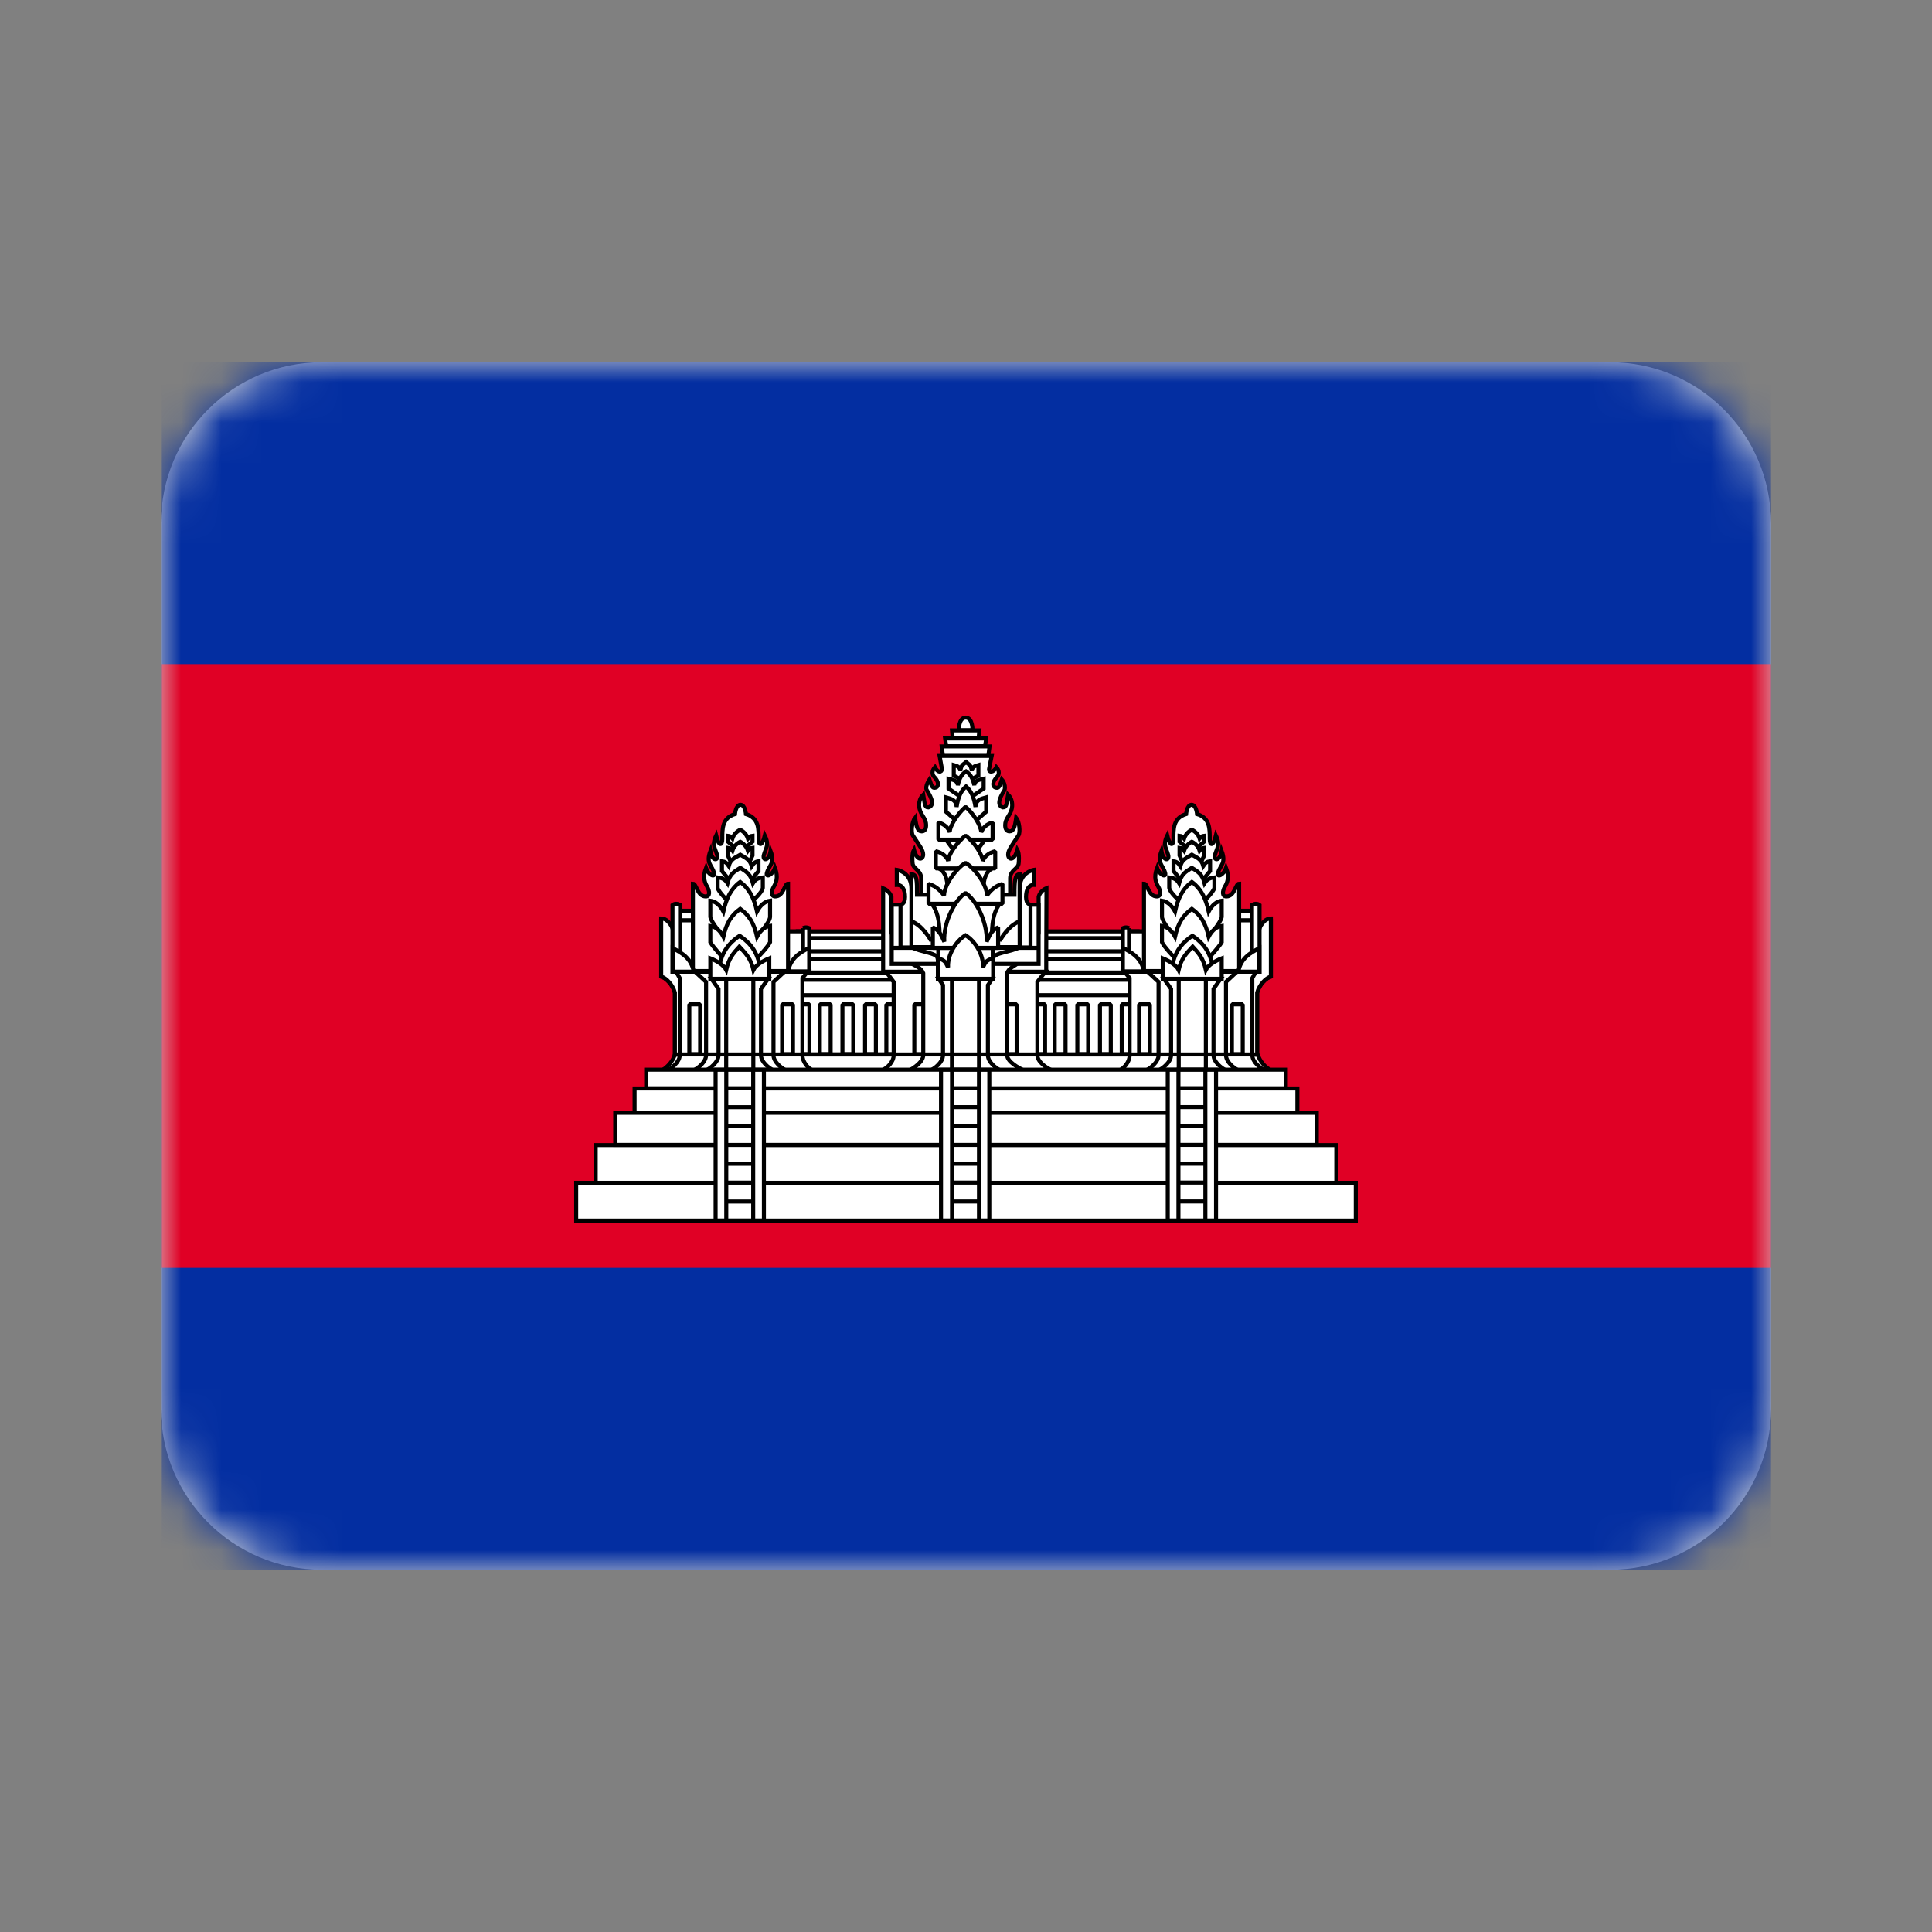 <svg height="48" viewBox="0 0 48 48" width="48" xmlns="http://www.w3.org/2000/svg" xmlns:xlink="http://www.w3.org/1999/xlink"><rect x="0" y="0" width="48" height="48" fill="#808080" stroke="none"/><defs><path id="a" d="m8 9h32c2.209 0 4 1.791 4 4v22c0 2.209-1.791 4-4 4h-32c-2.209 0-4-1.791-4-4v-22c0-2.209 1.791-4 4-4z"/><mask id="b" fill="#fff"><use fill="#fff" fill-rule="evenodd" xlink:href="#a"/></mask></defs><g fill="none" fill-rule="evenodd"><path d="m0 0h48v48h-48z"/><use fill="#d8d8d8" xlink:href="#a"/><g mask="url(#b)"><g transform="translate(4 9)"><path d="m0 0h40v30h-40z" fill="#032ea1" fill-rule="nonzero"/><path d="m0 7.5h40v15h-40z" fill="#e00025" fill-rule="nonzero"/><g fill="none" fill-rule="evenodd" stroke="#000" stroke-width=".1" transform="translate(10.298 8.78)"><g fill="#fff" fill-rule="nonzero"><g stroke-linejoin="bevel" transform="translate(2.1 5.325)"><path d="m3.377.035h8.535v3.284h-8.535z"/><path d="m11.471 1.848h.269v1.237h-.269zm-8.095-.611h8.535v.382h-8.535zm0-.517h8.535v.337h-8.535z"/><path d="m3.377.203h8.535v.327h-8.535z"/><path d="m5.623 1.848h.269v1.237h-.269zm3.674 0h.269v1.237h-.269zm-5.854 0h.269v1.237h-.269zm.527 0h.269v1.237h-.269zm.562 0h.269v1.237h-.269zm.562 0h.269v1.237h-.269zm4.712 0h.269v1.237h-.269zm.562 0h.269v1.237h-.269zm.562 0h.269v1.237h-.269z"/><path d="m.038 3.491c.132-.067.283-.224.332-.399h14.48c.049.175.2.332.332.399z"/></g><path d="m9.525.36s-.011-.308.169-.312c.18.003.169.312.169.312zm-.937 4.09v-.415c-.006-.208-.207-.223-.213-.374 0 0-.026-.227.034-.331.081.304.229.248.229.123 0-.109-.084-.21-.256-.475-.055-.085-.021-.349.056-.444.03.23.064.341.163.341.06 0 .11-.039.11-.155 0-.147-.099-.221-.148-.354-.057-.156-.018-.315.077-.404.041.227.029.318.129.318.203-.064 0-.359-.043-.433-.05-.087.067-.26.067-.26.065.202.086.218.155.2.088-.024.077-.154-.031-.26-.068-.067-.061-.166.012-.246.073.143.167.134.176.049l-.059-.329h1.294l-.064.319c-.018.091.105.111.181-.039.073.08.08.179.012.246-.107.106-.119.236-.031.26.07.019.091.002.155-.2 0 0 .105.118.067.26-.043.074-.247.369-.043.433.101 0 .089-.091.129-.318.095.089.134.248.077.404-.049.134-.148.208-.148.354 0 .115.049.155.11.155.099 0 .133-.11.163-.341.077.095.111.36.056.444-.172.265-.256.366-.256.475 0 .125.148.181.229-.123.06.104.034.331.034.331-.006.151-.207.166-.213.374v.415zm.541-3.451-.03-.234h1.188l-.03.234zm.08-.239-.026-.193h1.02l-.026.193zm.162-.2-.017-.193h.679l-.017.193zm2.477 8.256c-.152-.059-.373-.219-.373-.38v-1.822l.198-.252h-3.958l.19.252v1.822c0 .161-.152.322-.304.38z"/><path d="m8.418 7.173h.269v1.237h-.269zm2.274 0h.269v1.237h-.269z" stroke-linejoin="bevel"/><path d="m7.643 4.288v2.074h4.052v-.447l.006-1.627c-.166.065-.195.215-.195.215v.883h-3.656v-.883s-.041-.15-.207-.215z"/><path d="m11.145 8.816c-.132-.059-.421-.219-.421-.38v-2.039c.028-.114.183-.181.282-.252h-2.687c.128.068.27.124.321.252v2.039c0 .161-.228.322-.361.38z"/><path d="m11.506 6.167v-1.469h-.368v-.143h-2.913v.143h-.368v1.469zm-.941 2.65c-.13-.059-.319-.219-.319-.38v-1.741l.106-.158h-1.327l.106.158v1.741c0 .161-.189.322-.319.38z"/><path d="m9.353 6.537h.672v2.278h-.672z"/><path d="m10.379 6.036c.002-.15.438-.157.662-.285h-2.696c.225.128.651.138.651.285l.091.291 1.116.045z" stroke-linejoin="bevel"/><path d="m10.906 4.45c0-.367.015-.509.128-.509v1.169c-.277.101-.474.454-.474.454h-1.741s-.198-.353-.474-.454v-1.169c.139 0 .14.148.14.509zm.128-.151c0-.421.364-.469.364-.469v.375c-.138-.006-.205.118-.205.303s.112.188.112.188v1.064h-.27z"/><path d="m8.346 4.3c0-.421-.364-.469-.364-.469v.375c.138-.006.205.118.205.303s-.112.188-.112.188v1.064h.27z"/></g><path d="m.056.419h3.65zm1.158.001h1.353v.497h-1.353z" transform="translate(7.8 5.35)"/><g fill="#fff" fill-rule="nonzero" transform="translate(8.7 1.125)"><path d="m.145 3.543c.224.269.203.726.201.995h1.301c-.003-.269-.023-.726.201-.995zm.731-3.085-.178-.092v-.262c.073.022.155.031.163.147.025-.166.071-.158.143-.222.072.065.118.056.143.222.008-.116.09-.125.163-.147v.262l-.178.092z"/><path d="m.864.889-.296-.203v-.242c.104.024.22.034.232.161.036-.182.101-.276.204-.346.102.071.167.165.204.346.011-.127.128-.137.232-.161v.242l-.296.203z"/><path d="m.843 1.56-.34-.299v-.355c.119.035.253.05.266.237.041-.267.116-.405.234-.509.118.104.193.242.234.509.013-.187.147-.201.266-.237v.355l-.34.299zm.628.397-.308.426h-.348l-.308-.426zm-1.141.715c.154.084.211.252.227.566h.866c.017-.315.073-.482.227-.566z"/><g stroke-linejoin="bevel"><path d="m1.663 1.957v-.428c-.146.04-.241.127-.283.244 0-.142-.187-.469-.391-.632-.204.182-.394.478-.39.632-.035-.112-.137-.204-.283-.244v.428z"/><path d="m1.728 2.671v-.428c-.16.04-.264.127-.31.244 0-.142-.205-.469-.428-.632-.224.182-.432.478-.428.632-.038-.112-.15-.204-.31-.244v.428z"/><path d="m1.908 3.549v-.493c-.2.052-.323.199-.386.285 0-.267-.301-.674-.532-.808-.237.137-.533.558-.533.808-.065-.086-.187-.233-.386-.285v.493z"/><path d="m1.8 4.644v-.507c-.176.069-.229.238-.284.354.022-.514-.29-1.067-.527-1.208-.237.14-.554.705-.527 1.208-.057-.115-.108-.285-.284-.354v.507z"/></g><path d="m1.677 5.412v-.507c-.184.044-.196.112-.254.225.022-.307-.196-.658-.433-.798-.237.14-.455.491-.433.798-.059-.114-.066-.182-.254-.225v.507z"/></g><g fill="#fff" fill-rule="nonzero" transform="translate(2.1 2.175)"><path d="m.37 6.242v-1.533c-.05-.195-.216-.368-.341-.402v-1.35l.281.152.32 1.411v1.722z"/><path d="m.37 6.248v-1.539c-.05-.195-.216-.368-.341-.402v-1.443c.188 0 .281.245.281.245l.32 1.411v1.717z"/><path d="m.171 6.641c.13-.059.319-.219.319-.38v-1.916l-.089-.158h3.264l-.127.158v1.916c0 .161.13.322.26.38z"/><path d="m3.138 6.641c-.13-.059-.319-.219-.319-.38v-1.822l.272-.252h-2.219l.272.252v1.822c0 .161-.189.322-.319.38z"/><path d="m2.827 6.641c-.13-.059-.319-.219-.319-.38v-1.647l.178-.252h-1.41l.178.252v1.647c0 .161-.189.322-.319.38z"/><path d="m1.644 4.362h.674v2.279h-.674z"/><path d="m.728 4.998h.269v1.237h-.269zm2.306 0h.269v1.237h-.269zm-2.536-2.087h.324v1.268h-.324zm0-.238h.322v.235h-.322z" stroke-linejoin="bevel"/><path d="m3.163 3.184h.462v.979h-.462z" stroke-linejoin="bevel"/><path d="m.817 4.17v-2.171c.092 0 .107.318.319.318.11 0 .099-.132.037-.239-.055-.095-.123-.226-.031-.471.063.187.233.247.202.129-.054-.202-.21-.235-.093-.548.041.261.208.25.167.098-.046-.171-.14-.241-.024-.482.065.274.154.258.154.088 0-.251-.01-.522.315-.622 0 0 .019-.23.136-.23.117 0 .136.23.136.23.325.101.315.371.315.622 0 .17.088.186.154-.088.117.241.022.311-.024.482-.041.152.127.163.167-.098.117.313-.039.346-.093.548-.032.117.139.058.202-.129.092.244.024.376-.031.471-.062.107-.074.239.037.239.212 0 .226-.318.319-.318v2.171zm-.507-1.639v1.656h.188v-1.66c-.068-.034-.132-.04-.188.004z"/><path d="m.315 3.602c.233.119.465.257.523.584h-.523zm3.238-.496v1.081h.153v-1.083c-.048-.022-.113-.026-.153.003z"/><path d="m3.706 3.594c-.233.119-.465.257-.523.584h.523z"/><g transform="translate(1.2 .6)"><path d="m.962.47.136-.114v-.146c-.05.005-.077.022-.114.07-.031-.097-.1-.173-.192-.22-.092.047-.161.119-.192.217-.037-.048-.064-.062-.114-.067v.146l.136.114z"/><path d="m1.035.837.063-.137v-.19c-.05.005-.077.022-.114.071-.031-.098-.1-.175-.192-.223-.092.048-.161.121-.192.22-.037-.049-.064-.063-.114-.068v.19l.063.137z"/><path d="m1.045 1.334.202-.247v-.243c-.074.008-.114.038-.169.12-.046-.167-.149-.203-.285-.284-.137.081-.239.111-.285.278-.055-.083-.095-.106-.169-.115v.243l.202.247z"/><path d="m1.104 1.823s.235-.205.25-.318v-.26c-.091.011-.178.034-.245.141-.057-.215-.147-.275-.316-.38-.169.104-.259.164-.316.38-.067-.107-.154-.131-.245-.141v.26c.03.113.25.318.25.318z"/><path d="m1.204 2.724s.323-.357.33-.496v-.405c-.121.017-.235.1-.324.266-.076-.336-.194-.57-.418-.732-.224.163-.342.397-.418.732-.089-.167-.203-.25-.324-.266v.405c.023.139.33.496.33.496z"/><path d="m1.204 3.257s.276-.281.33-.402v-.405c-.121.017-.235.1-.324.266-.076-.336-.194-.528-.418-.691-.224.163-.342.355-.418.691-.089-.167-.203-.25-.324-.266v.405c.07.122.33.402.33.402z"/><path d="m1.315 3.567c-.08-.35-.15-.61-.537-.873-.388.263-.457.523-.537.873z"/><path d="m1.515 3.762v-.507c-.176.069-.335.171-.394.285-.065-.282-.192-.406-.349-.576-.157.17-.263.294-.328.576-.059-.114-.218-.216-.394-.285v.507z"/></g></g><g fill="#fff" fill-rule="nonzero" transform="matrix(-1 0 0 1 17.305 2.175)"><path d="m.37 6.242v-1.533c-.05-.195-.216-.368-.341-.402v-1.35l.281.152.32 1.411v1.722z"/><path d="m.37 6.248v-1.539c-.05-.195-.216-.368-.341-.402v-1.443c.188 0 .281.245.281.245l.32 1.411v1.717z"/><path d="m.171 6.641c.13-.059.319-.219.319-.38v-1.916l-.089-.158h3.264l-.127.158v1.916c0 .161.13.322.26.38z"/><path d="m3.138 6.641c-.13-.059-.319-.219-.319-.38v-1.822l.272-.252h-2.219l.272.252v1.822c0 .161-.189.322-.319.38z"/><path d="m2.827 6.641c-.13-.059-.319-.219-.319-.38v-1.647l.178-.252h-1.41l.178.252v1.647c0 .161-.189.322-.319.38z"/><path d="m1.644 4.362h.674v2.279h-.674z"/><path d="m.728 4.998h.269v1.237h-.269zm2.306 0h.269v1.237h-.269zm-2.536-2.087h.324v1.268h-.324zm0-.238h.322v.235h-.322z" stroke-linejoin="bevel"/><path d="m3.163 3.184h.462v.979h-.462z" stroke-linejoin="bevel"/><path d="m.817 4.17v-2.171c.092 0 .107.318.319.318.11 0 .099-.132.037-.239-.055-.095-.123-.226-.031-.471.063.187.233.247.202.129-.054-.202-.21-.235-.093-.548.041.261.208.25.167.098-.046-.171-.14-.241-.024-.482.065.274.154.258.154.088 0-.251-.01-.522.315-.622 0 0 .019-.23.136-.23.117 0 .136.23.136.23.325.101.315.371.315.622 0 .17.088.186.154-.088.117.241.022.311-.024.482-.041.152.127.163.167-.098.117.313-.039.346-.093.548-.032.117.139.058.202-.129.092.244.024.376-.031.471-.062.107-.074.239.037.239.212 0 .226-.318.319-.318v2.171zm-.507-1.639v1.656h.188v-1.66c-.068-.034-.132-.04-.188.004z"/><path d="m.315 3.602c.233.119.465.257.523.584h-.523zm3.238-.496v1.081h.153v-1.083c-.048-.022-.113-.026-.153.003z"/><path d="m3.706 3.594c-.233.119-.465.257-.523.584h.523z"/><g transform="translate(1.2 .6)"><path d="m.962.47.136-.114v-.146c-.05.005-.077.022-.114.07-.031-.097-.1-.173-.192-.22-.092.047-.161.119-.192.217-.037-.048-.064-.062-.114-.067v.146l.136.114z"/><path d="m1.035.837.063-.137v-.19c-.05.005-.077.022-.114.071-.031-.098-.1-.175-.192-.223-.092.048-.161.121-.192.22-.037-.049-.064-.063-.114-.068v.19l.063.137z"/><path d="m1.045 1.334.202-.247v-.243c-.074.008-.114.038-.169.12-.046-.167-.149-.203-.285-.284-.137.081-.239.111-.285.278-.055-.083-.095-.106-.169-.115v.243l.202.247z"/><path d="m1.104 1.823s.235-.205.25-.318v-.26c-.091.011-.178.034-.245.141-.057-.215-.147-.275-.316-.38-.169.104-.259.164-.316.38-.067-.107-.154-.131-.245-.141v.26c.03.113.25.318.25.318z"/><path d="m1.204 2.724s.323-.357.33-.496v-.405c-.121.017-.235.1-.324.266-.076-.336-.194-.57-.418-.732-.224.163-.342.397-.418.732-.089-.167-.203-.25-.324-.266v.405c.023.139.33.496.33.496z"/><path d="m1.204 3.257s.276-.281.33-.402v-.405c-.121.017-.235.1-.324.266-.076-.336-.194-.528-.418-.691-.224.163-.342.355-.418.691-.089-.167-.203-.25-.324-.266v.405c.07.122.33.402.33.402z"/><path d="m1.315 3.567c-.08-.35-.15-.61-.537-.873-.388.263-.457.523-.537.873z"/><path d="m1.515 3.762v-.507c-.176.069-.335.171-.394.285-.065-.282-.192-.406-.349-.576-.157.17-.263.294-.328.576-.059-.114-.218-.216-.394-.285v.507z"/></g></g><g fill="#fff" fill-rule="nonzero" transform="translate(0 8.775)"><path d="m.502 1.894h18.4v.94h-18.4z"/><path d="m.017 2.832h19.369v.938h-19.369zm1.451-2.344h16.467v.608h-16.467z"/><path d="m.987 1.092h17.43v.797h-17.43zm.769-1.071h15.892v.463h-15.892z"/><path d="m3.481.023h1.2v3.745h-1.2z"/><path d="m3.746.023h.669v3.745h-.669z"/><path d="m9.081.023h1.2v3.745h-1.2z"/><path d="m9.355.023h.669v3.745h-.669z"/><path d="m14.714.023h1.2v3.745h-1.2z"/><path d="m14.98.023h.669v3.745h-.669z"/></g><path d="m.07.017h14.48m-13.216 3.655h.693m-.693-.469h.693m-.693-.469h.693m-.693-.469h.693m-.693-.469h.693m-.693-.469h.693m-.693-.469h.693m4.93 2.813h.646m-.646-.469h.646m-.646-.469h.646m-.646-.469h.646m-.646-.469h.646m-.646-.469h.646m-.646-.469h.646m4.964 2.813h.693m-.693-.469h.693m-.693-.469h.693m-.693-.469h.693m-.693-.469h.693m-.693-.469h.693m-.693-.469h.693" transform="translate(2.4 8.4)"/></g></g></g></g></svg>
